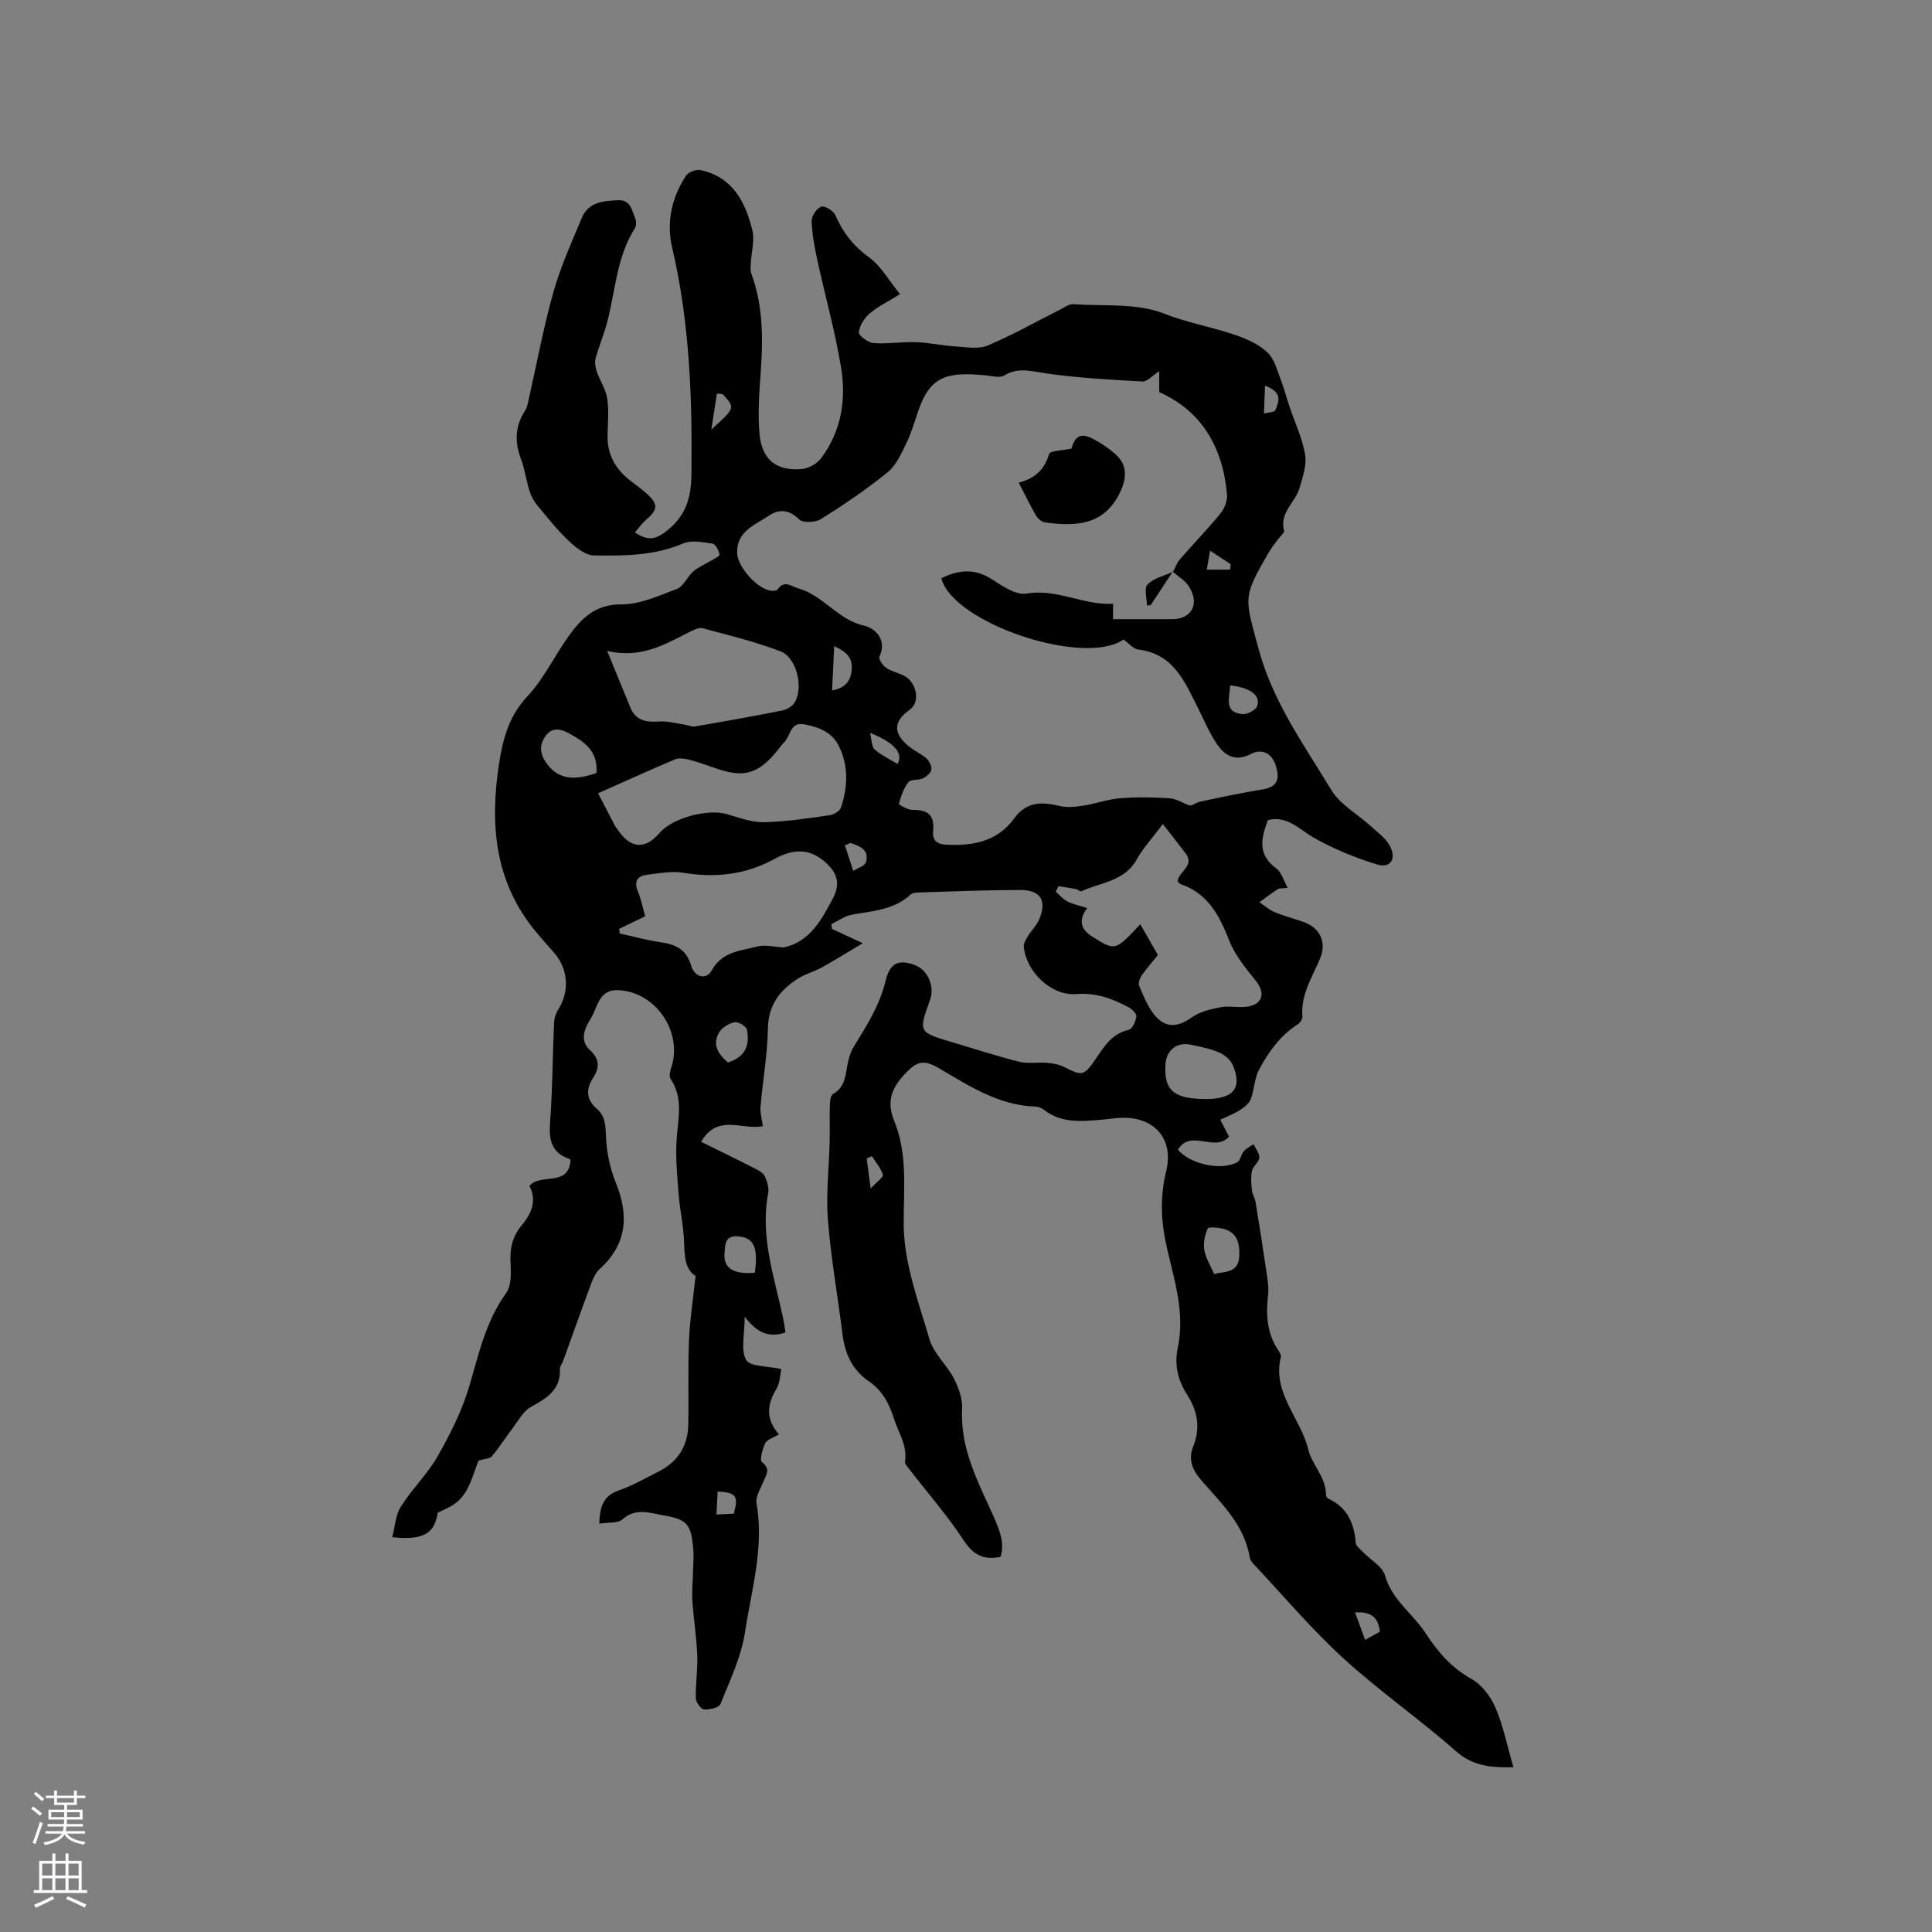 <svg enable-background="new 0 0 400 400" viewBox="0 0 400 400" xmlns="http://www.w3.org/2000/svg"><rect x="0" y="0" width="400" height="400" fill="#808080" stroke="none"/><g fill="#010000"><path d="m207.16 322.33c-3.4.69-5.58-.28-7.59-3.35-3.39-5.18-7.51-9.88-11.31-14.8-.37-.48-.96-1.11-.89-1.58.53-3.33-1.35-5.91-2.27-8.84-1.04-3.31-2.47-5.89-5.32-7.86-3.34-2.31-4.87-5.69-5.36-9.7-.97-7.89-2.39-15.73-3.01-23.65-.42-5.33.23-10.74.36-16.12.06-2.54-.04-5.09.04-7.63.02-.79.14-2 .64-2.28 2.65-1.51 2.59-4.14 3.11-6.58.24-1.11.61-2.26 1.19-3.21 2.65-4.32 5.37-8.53 6.59-13.62.91-3.81 2.76-4.52 6.05-3.31 2.69.99 4.18 4.38 3.16 7.22-2.4 6.67-2.4 6.67 4.47 8.72 4.67 1.39 9.31 2.91 14.03 4.09 1.83.46 3.86.05 5.78.22 1.2.11 2.48.34 3.53.88 3.64 1.88 4.07 1.84 6.43-1.6 1.79-2.62 3.39-5.33 6.92-6.12.73-.16 1.43-1.76 1.57-2.78.08-.56-.92-1.5-1.63-1.89-3.37-1.83-6.81-3.05-10.86-2.73-5.1.4-10.3-4.55-10.82-9.77-.07-.7.42-1.53.83-2.2.71-1.17 1.76-2.16 2.3-3.38 1.74-3.91.4-6.2-3.83-6.2-6.87.01-13.75.29-20.62.5-.73.02-1.67.04-2.13.46-3.46 3.18-7.85 3.37-12.11 4.15-1.49.27-2.85 1.27-4.27 1.94.03.33.07.67.1 1 1.85.86 3.7 1.72 6.39 2.97-3.21 1.91-5.82 3.55-8.51 5.03-1.57.87-3.38 1.31-4.88 2.27-3.72 2.38-6.15 5.42-6.25 10.3-.11 5.45-1.07 10.88-1.54 16.32-.1 1.2.29 2.45.49 3.96-4.24.87-9.4-2.66-12.77 3.24 3.84 1.9 7.67 3.76 11.47 5.7.69.35 1.48.89 1.76 1.54.44 1.04.84 2.32.64 3.38-1.73 9.08 1.34 17.55 3.16 26.19.17.81.26 1.65.42 2.67-3.24 1.08-5.78.26-8.44-3.28 0 3.66-.86 6.87.3 8.96.78 1.41 4.41 1.24 7.28 1.89-.23 1.01-.23 2.82-1.03 4.14-1.98 3.26-2.21 6.27.55 9.39-1.17.7-2.45 1.03-2.84 1.81-.59 1.19-1.21 3.52-.7 3.91 1.94 1.49.84 2.7.28 4.12-.57 1.44-1.63 3.05-1.39 4.4 1.61 9.16-1.05 17.94-2.4 26.77-.78 5.08-3.12 9.96-5.06 14.8-.3.76-2.26 1.22-3.39 1.13-.66-.05-1.69-1.48-1.72-2.31-.08-2.96.42-5.94.3-8.89-.15-3.77-.75-7.53-1.01-11.3-.13-1.88.08-3.79.12-5.68.04-1.69.2-3.4.06-5.08-.44-5.15-1.29-6.11-6.3-6.95-2.81-.47-5.61-1.59-8.34.85-.98.88-3 .59-4.82.89.13-3.3.67-5.72 4.05-6.88 2.88-.99 5.57-2.56 8.31-3.94 3.96-2 5.99-5.31 6.07-9.7.11-5.83-.1-11.67.15-17.49.18-4.28.86-8.54 1.36-13.27-2.07-1.26-2.3-3.86-2.37-6.76-.08-3.37-.86-6.72-1.13-10.09-.3-3.76-.66-7.55-.43-11.29.26-4.32 1.49-8.61-1.23-12.63-.32-.48-.19-1.45.04-2.09 2.66-7.46-3.04-16-10.94-16.31-4.05-.16-4.23 3.67-5.67 5.94-1.14 1.79-2.38 4.39-.22 6.38 2.05 1.89 2.17 3.65.74 5.84-1.52 2.33-1.46 4.5.79 6.43 1.76 1.51 1.77 3.46 1.87 5.69.13 3.2.8 6.54 2.01 9.51 2.76 6.81 2.4 12.76-3.3 17.93-.82.74-1.35 1.9-1.75 2.97-1.98 5.32-3.88 10.68-5.81 16.02-.22.6-.72 1.18-.69 1.76.19 4.39-2.84 6.05-6.08 7.87-1.49.83-2.44 2.68-3.55 4.14-1.51 1.99-2.86 4.1-4.43 6.03-.39.48-1.39.47-2.75.88-1.42 3.09-1.92 7.65-6.26 9.73-.67.32-1.34.65-2.23 1.08-.66 4.29-2.91 5.75-9.41 5.06.58-2.2.68-4.58 1.78-6.32 2.31-3.66 5.53-6.76 7.66-10.5 2.6-4.58 5.03-9.42 6.51-14.44 1.98-6.7 3.41-13.45 7.65-19.31 1.17-1.62.96-4.45.88-6.71-.1-2.8.51-5.13 2.33-7.3 1.96-2.34 3.21-5.01 1.6-8.17 2.34-2.7 7.98.3 8.5-5.17-.04-.07-.11-.36-.26-.41-3.63-1.26-4.25-3.85-3.98-7.43.52-6.87.52-13.77.83-20.66.04-.99.37-2.09.91-2.92 2.26-3.47 2.05-8.14-.68-11.39-1.43-1.7-2.95-3.33-4.35-5.06-8.23-10.21-9.17-21.97-7.27-34.34.79-5.16 2.04-9.87 5.88-13.97 3.42-3.66 5.63-8.43 8.6-12.55 2.62-3.63 5.49-6.5 10.82-6.48 3.86.01 7.82-1.78 11.55-3.22 1.37-.53 2.11-2.51 3.35-3.59 1-.88 2.31-1.4 3.47-2.11.71-.44 2-1.01 1.96-1.39-.1-.83-.8-2.17-1.41-2.26-2.02-.3-4.38-.79-6.12-.04-5.97 2.56-12.22 2.56-18.44 2.48-1.76-.02-3.75-1.62-5.19-2.98-2.37-2.23-4.42-4.82-6.5-7.33-.71-.86-1.31-1.92-1.64-2.98-.7-2.22-.99-4.57-1.81-6.74-1.31-3.52-1.2-6.76.87-9.95.49-.76.62-1.77.83-2.69 1.66-7.31 3.01-14.7 5.05-21.9 1.48-5.24 3.75-10.26 5.86-15.3 1.36-3.27 4.41-3.55 7.48-3.68 2.68-.11 2.87 2.08 3.57 3.73.25.6.27 1.58-.06 2.09-3.84 6.01-4.01 13.08-5.8 19.68-.66 2.44-1.66 4.79-2.32 7.23-.23.84-.05 1.9.24 2.75.65 1.89 1.87 3.66 2.16 5.59.38 2.48.12 5.07.07 7.61-.09 4.05 1.71 7.11 4.85 9.49 1.1.83 2.21 1.65 3.24 2.57 2.44 2.18 2.36 3.34-.11 5.42-.82.7-1.45 1.62-2.33 2.63 2.44 1.55 3.92 1.66 6.21-.04 4.19-3.12 5.43-6.76 5.5-11.9.2-15.84-.35-31.53-3.99-47.04-1.23-5.24-.09-10.36 2.88-14.89.49-.74 2.06-1.34 2.96-1.16 6.66 1.4 9.32 6.58 10.76 12.43.53 2.15-.21 4.61-.33 6.93-.04.7-.1 1.47.13 2.1 2.45 6.64 2.43 13.48 1.94 20.4-.3 4.31-.66 8.7-.23 12.97.52 5.19 3.56 7.5 8.68 7.08 1.43-.12 3.2-1.1 4.06-2.25 4.17-5.57 5.22-12.12 4.13-18.75-1.23-7.5-3.31-14.85-4.92-22.28-.58-2.67-1.1-5.39-1.18-8.1-.03-1.02 1.06-2.63 2-2.96.71-.25 2.52.87 2.91 1.77 1.55 3.58 3.72 6.36 6.96 8.72 2.5 1.82 4.15 4.83 6.43 7.63-2.62 1.63-4.66 2.6-6.3 4.02-1.1.95-2.1 2.51-2.22 3.88-.06.69 1.91 2.14 3.03 2.23 2.9.22 5.85-.29 8.77-.19 2.77.1 5.51.72 8.28.89 2.21.14 4.71.6 6.61-.2 5.16-2.18 10.06-4.96 15.07-7.48.85-.43 1.77-1.13 2.61-1.07 6.34.44 13.19-.28 18.85 1.96 5.26 2.08 10.74 2.87 15.9 4.85 2.03.78 4.14 1.83 5.63 3.34 1.27 1.28 1.79 3.36 2.48 5.16.75 1.95 1.29 3.97 1.95 5.96 1.1 3.29 2.65 6.5 3.21 9.88.36 2.2-.52 4.68-1.17 6.94-.87 2.99-4.22 5.08-3.18 8.83.1.38-.69 1-1.06 1.51-.68.94-1.45 1.83-2.04 2.83-5.57 9.54-5.06 9.41-2.18 20.13 2.94 10.93 9.4 19.84 15.06 29.2 1.81 3 5.38 4.94 8.1 7.42 1.44 1.32 3.19 2.55 4.05 4.21 1.38 2.66.07 4.61-2.66 3.78-4.56-1.38-9.08-3.24-13.21-5.6-3-1.72-5.36-4.56-9.42-3.59-1.37 3.67-2.25 7.14 1.76 10.02 1.04.75 1.43 2.38 2.35 4.01-1.14.14-1.71.04-2.08.28-1.3.84-2.53 1.79-3.78 2.7 1.04.69 2.01 1.57 3.14 2.04 1.95.81 4.01 1.34 6.01 2.05 3.42 1.22 4.83 4.22 3.39 7.62-1.64 3.87-4.03 7.48-3.64 11.98.04.5-.46 1.25-.93 1.55-3.66 2.35-6.11 5.78-8.08 9.49-.95 1.79-.94 4.07-1.67 6.01-.35.92-1.34 1.71-2.22 2.27-1.26.8-2.68 1.33-4.11 2.02.79 1.52 1.32 2.53 1.82 3.5-2.95 3.33-7.97-1.7-10.58 2.71 2.52 3.01 8.98 4.4 12.29 2.58.65-.36.76-1.6 1.33-2.26.53-.61 1.34-.99 2.03-1.47.44.94 1.27 1.92 1.2 2.82-.07.93-1.31 1.73-1.52 2.7-.28 1.29-.15 2.71-.01 4.05.08.81.61 1.58.75 2.39.8 4.88 1.57 9.77 2.28 14.67.23 1.56.48 3.17.3 4.72-.45 4-.22 7.8 2.08 11.26.29.43.68 1.04.58 1.45-1.86 7.46 4.14 12.66 5.68 19.18.72 3.07 3.7 5.72 3.67 9.41 0 .26.27.64.51.76 3.89 1.8 5.32 5.06 5.64 9.11.05.69.95 1.35 1.53 1.95 1.54 1.61 3.98 2.93 4.52 4.81 1.44 5.08 5.73 7.87 8.38 11.92 2.52 3.85 5.34 7.18 9.52 9.51 2.13 1.19 3.99 3.64 4.98 5.95 1.63 3.83 2.46 8.01 3.71 12.34-4.79.1-8.45-.28-11.94-3.36-7.54-6.66-15.87-12.43-23.28-19.22-6.62-6.05-12.44-12.97-18.59-19.52-.35-.37-.7-.87-.78-1.35-1.11-6.82-5.99-11.28-10.18-16.15-1.77-2.05-2.54-4.27-1.55-6.72 1.57-3.9.96-7.42-1.23-10.82-1.92-2.98-2.68-6.2-1.94-9.68 1.53-7.14-.67-13.9-2.23-20.66-1.24-5.39-1.5-10.55-.16-15.96 1.63-6.64-2.43-11.24-9.26-11.02-1.48.05-2.95.3-4.43.42-4.03.34-8.05.68-11.56-2.03-.48-.37-1.15-.69-1.75-.71-7.68-.22-13.81-4.3-20.11-7.98-3.17-1.85-4.57-1.39-7.08 1.31-2.67 2.87-3.75 5.66-2.13 9.61 2.83 6.91 1.94 14.13 1.97 21.44.03 7.96 3.05 15.99 5.35 23.82.85 2.91 3.56 5.23 5.01 8.03.99 1.92 1.85 4.25 1.74 6.33-.46 8.36 3.42 15.36 6.63 22.55 1.1 2.65 2.22 5.13 1.33 8.11zm35.64-203.98.06.04c.47-.87.8-1.86 1.43-2.59 2.78-3.2 5.74-6.25 8.42-9.53.82-1.01 1.44-2.62 1.33-3.89-.87-9.78-5.24-17.29-14.03-21.19 0-1.57 0-2.9 0-4.34-1.42.91-2.49 2.19-3.48 2.13-6.63-.35-13.28-.73-19.85-1.66-3.06-.43-5.82-1.38-8.78.42-.89.54-2.42.12-3.65-.01-8.19-.82-11.62.15-14.07 7.16-.8 2.3-1.46 4.67-2.52 6.85-1.05 2.15-2.11 4.59-3.88 6.03-4.35 3.53-9.02 6.7-13.77 9.68-1.15.72-3.76.86-4.53.1-2.09-2.08-4.21-2.2-6.25-.81-2.84 1.92-6.7 3.17-6.62 7.7.05 2.94 4.32 7.7 7.19 7.88.39.02 1-.01 1.17-.26 1.4-2.08 2.85-.65 4.37-.22 5.14 1.44 8.11 6.5 13.58 7.7 2.11.46 4.87 2.83 3.15 6.43-.22.47.71 1.83 1.42 2.31 1.12.76 2.55 1.02 3.76 1.66 2.6 1.38 3.26 5.47 1.17 6.95-3.48 2.46-3.59 4.88-.26 7.63 1.14.94 2.57 1.53 3.65 2.51.59.53 1.13 1.61 1.01 2.33-.12.7-1.02 1.45-1.75 1.8-.93.44-2.47.14-2.98.77-.99 1.25-1.55 2.9-1.98 4.47-.05.18 1.87 1.31 2.87 1.29 3.11-.06 4.56 1.09 4.21 4.34-.18 1.71.58 2.72 2.53 2.84 5.57.34 10.74-.61 14.21-5.37 2.63-3.61 5.76-3.52 9.49-2.62 1.54.37 3.28.17 4.88-.08 2.55-.4 5.04-1.33 7.6-1.53 3.37-.27 6.79-.22 10.17 0 1.41.09 2.78.96 4.16 1.48.46.21 1.23-.54 2.12-.74 4.39-.96 8.8-1.86 13.23-2.61 3.13-.53 3.32-2.43 2.57-4.86-.78-2.53-2.79-3.67-5.18-2.43-3.23 1.68-5.4.32-7.05-2.1-1.53-2.25-2.58-4.83-3.82-7.28-2.77-5.47-5.05-11.36-12.43-12.25-1.08-.13-2.03-1.36-3.04-2.07-8.25 5.7-35.38-3.43-37.73-12.68 3.51-1.76 6.88-2.11 10.44.19 2.18 1.4 5 3.35 7.16 2.98 6.32-1.1 11.76 2.45 17.94 2.1v3.19h12.23c4.01 0 5.75-3.09 3.55-6.66-.77-1.3-2.25-2.14-3.42-3.18zm-23.66 65.13c-.19.38-.37.76-.56 1.14.81.69 1.53 1.57 2.45 2.03 1.17.59 2.51.86 4.06 1.35-2.06 2.78-1.1 4.58 1.16 5.99 4.66 2.91 4.66 2.91 9.83-2.64 1.26 2.2 2.43 4.23 3.66 6.39-1.11 1.36-2.31 2.7-3.33 4.17-.42.6-.79 1.63-.55 2.2.84 2.03 1.69 4.14 3.02 5.85 2.32 2.97 4.87 2.81 7.91.66 1.67-1.18 3.91-1.71 5.98-2.09 1.83-.34 3.83.2 5.66-.14 3.11-.58 3.53-2.9 1.54-5.37-2.07-2.58-4.29-5.26-5.47-8.28-2.04-5.19-4.39-9.76-10.06-11.69-.26-.09-.44-.4-.64-.58.25-2.08 3.66-3.21 1.64-5.84-1.39-1.81-2.8-3.6-4.68-6.02-2.1 2.81-4.06 4.9-5.41 7.32-2.56 4.59-7.47 4.76-11.49 6.6-.24.11-.71-.39-1.1-.46-1.2-.24-2.41-.4-3.62-.59zm-56.87 12.68c5.41-1.18 7.78-5.67 10.15-10.11 1.68-3.15.9-5.51-1.83-7.79-3.38-2.82-6.79-2.32-10.23-.43-6.01 3.31-12.32 3.96-19.03 2.85-2.32-.38-4.82.13-7.22.41-2.07.24-2.96 1.28-2.04 3.49.67 1.62 1.01 3.38 1.51 5.13-1.94.93-3.66 1.76-5.38 2.59.03.32.06.65.1.97 2.84.62 5.66 1.4 8.54 1.82 3.05.44 5.26 1.46 6.22 4.75.74 2.52 3.15 3.14 4.31 1.05 2.17-3.92 5.97-4.02 9.4-4.92 1.7-.44 3.66.1 5.5.19zm-38.44-31.92c1.27 2.45 2.32 4.51 3.41 6.56.3.56.7 1.06 1.08 1.57 2.55 3.37 5.4 3.4 8.23.08 2.63-3.09 9.97-5.06 13.93-3.9 2.51.73 5.11 1.73 7.65 1.68 4.54-.09 9.07-.81 13.58-1.44.88-.12 2.14-.84 2.39-1.56 1.42-4.24 1.62-8.56-.38-12.69-1.42-2.94-4.2-4.02-7.22-4.58-2.91-.54-2.81 2.35-4.09 3.65-.67.68-1.19 1.49-1.81 2.21-3.74 4.4-6.61 5.19-12.06 3.37-1.91-.64-3.79-1.36-5.74-1.87-.96-.25-2.17-.46-3.03-.11-5.25 2.21-10.44 4.59-15.94 7.03zm1.88-29.47c1.85 4.52 3.32 8.11 4.79 11.7 1.13 2.77 3.33 3.09 5.98 2.91 1.65-.11 3.35.36 5.03.6.82.12 1.67.54 2.44.41 6.03-1.03 12.05-2.1 18.05-3.3.94-.19 2.07-.87 2.54-1.66 1.87-3.14.38-9.32-2.97-10.59-5.21-1.98-10.66-3.33-16.07-4.76-.85-.23-2.04.41-2.95.87-5 2.53-9.87 5.43-16.84 3.82zm123.35 92.77c6.21.15 8.28-2.12 6.17-7.03-.47-1.09-1.7-2.12-2.83-2.61-1.82-.79-3.83-1.16-5.78-1.59-2.94-.65-5.14 1.09-5.33 4.1-.31 5.22 1.61 6.98 7.77 7.13zm-125.58-67.47c.39-4.56-2.49-6.54-5.8-8.3-1.8-.96-3.42-1.18-4.74.63-1.34 1.85-1.16 3.66.16 5.55 2.74 3.86 6.32 3.44 10.38 2.12zm127.9 103.7c2.18-.59 5.09-.06 5.21-3.86.09-2.73-.56-4.83-3.43-5.53-1.03-.25-2.94-.4-3.12-.01-.59 1.32-.95 2.98-.71 4.39.29 1.69 1.29 3.25 2.05 5.01zm-95.1-.26c.75-5.38-.27-7.4-3.73-7.55-2.59-.12-2.41 2.05-2.54 3.53-.27 3.08 1.88 4.41 6.27 4.02zm-5.56-43.54c3.7-1.16 4.54-3.72 3.92-6.77-.14-.7-1.76-1.7-2.51-1.56-1.19.23-2.61 1.07-3.22 2.08-1.54 2.54-.2 4.55 1.81 6.25zm103.95-78.08c-.03 2.6-1.41 5.6 2.59 5.96 1 .09 2.77-.87 3.04-1.71.71-2.2-1.43-3.75-5.63-4.25zm-81.96-8.11c-.15 3.23-.29 6.09-.44 9.17 2.94-.56 3.94-2.13 4.08-4.52.13-2.41-1.26-3.55-3.64-4.65zm3.38 40.73c-.39.17-.77.34-1.16.51.58 1.76 1.16 3.52 1.73 5.29.91-.59 2.38-1 2.62-1.79.77-2.6-1.29-3.34-3.19-4.01zm104.46 159.33c.77 2.09 1.4 3.82 2.08 5.68 1.23-.68 2.14-1.17 3.05-1.68-.28-3-1.83-4.21-5.13-4zm-94.73-175.67c1.21-2.08-.39-4.34-5.69-6.44.37 1.47.3 2.86.95 3.43 1.39 1.23 3.14 2.03 4.74 3.01zm-33.9 155.23c1.03-3.66.52-4.38-3.34-4.59-.08 1.51-.16 3.02-.25 4.75 1.42-.06 2.54-.11 3.59-.16zm-2.3-231.79c-.4-.04-.79-.09-1.19-.13-.34 2.2-.68 4.39-1.16 7.45 4.97-4.49 4.97-4.49 2.35-7.32zm112.29-1.76c-.09 2.27-.15 4.02-.22 5.77.83-.24 2.19-.27 2.38-.75.62-1.61 1.68-3.6-2.16-5.02zm-7.22 38.09c.03-.38.07-.75.1-1.13-1.25-.82-2.49-1.64-4.26-2.81-.29 1.67-.49 2.8-.68 3.94zm-74.43 128.13c1.28-1.39 2.68-2.36 2.53-2.85-.42-1.39-1.48-2.59-2.29-3.86-.35.17-.71.33-1.06.5.22 1.72.45 3.44.82 6.21z"/><path d="m221.83 92.88c.78-2.7 1.97-3.35 4.61-1.94 1.75.93 3.45 2.08 4.86 3.45 2.16 2.1 1.89 4.85.62 7.5-3.34 6.97-9.24 7.11-15.57 6.27-.68-.09-1.47-.77-1.84-1.39-1.21-2.08-2.26-4.27-3.58-6.83 3.26-.88 5.36-2.68 6.27-5.95.19-.68 2.76-.7 4.63-1.11z"/><path d="m242.8 118.35c-1.52 2.32-3.05 4.64-4.57 6.96-.26.01-.52.02-.78.04 0-1.5-.61-3.6.14-4.35 1.31-1.31 3.46-1.79 5.26-2.61.01 0-.05-.04-.05-.04z"/></g><path d="m6.44 374.46.42-.45c.65.47 1.27.95 1.85 1.44l-.45.49c-.65-.56-1.25-1.06-1.82-1.48m.93 7.33-.63-.26c.55-1.36 1.05-2.8 1.52-4.33.19.1.38.19.59.27-.46 1.29-.95 2.73-1.48 4.32m-.38-10.38.44-.42c.43.34 1.01.82 1.74 1.44l-.49.49c-.53-.51-1.09-1.01-1.69-1.51m2.5.35h1.72v-1.04h.59v1.04h3.52v-1.04h.59v1.04h1.75v.53h-1.75v1.42h-2.03v.97h3.22v2.03h-3.24c0 .35-.01.66-.03.93h3.32v.53h-3.37c-.03.27-.08.58-.15.94h3.96v.53h-3.71c.67.92 1.93 1.48 3.79 1.68-.13.24-.23.44-.29.59-2.13-.38-3.48-1.08-4.04-2.12-.43.97-1.77 1.72-4.03 2.23-.09-.19-.2-.37-.33-.55 2.1-.42 3.37-1.03 3.81-1.83h-3.36v-.53h3.58c.08-.29.13-.61.16-.94h-3.33v-.53h3.39c.02-.27.04-.58.04-.93h-3.23v-2.03h3.25v-.97h-2.07v-1.42h-1.73zm1.12 3.44v1h2.65c.01-.3.02-.44.01-.4v-.25-.35zm1.19-2h3.52v-.91h-3.52zm4.71 2h-2.63v.59c0 .15-.01.28-.01.4h2.64z" fill="#fbfafc"/><path d="m13.56 383.74h.63v1.52h2.72v6.07h1.13v.6h-11.06v-.6h1.13v-6.07h2.73v-1.52h.63v1.52h2.1v-1.52zm-2.69 8.83.38.56c-1.24.63-2.53 1.25-3.85 1.85-.1-.21-.21-.42-.34-.63 1.36-.55 2.63-1.15 3.81-1.78m-2.13-4.27h2.1v-2.45h-2.1zm0 3.04h2.1v-2.46h-2.1zm2.72-3.04h2.1v-2.45h-2.1zm0 3.04h2.1v-2.46h-2.1zm6.07 3.6c-1.41-.71-2.7-1.3-3.86-1.78l.35-.56c1.45.62 2.75 1.19 3.88 1.72zm-1.25-9.09h-2.1v2.45h2.1zm-2.09 5.49h2.1v-2.46h-2.1z" fill="#fbfafc"/></svg>